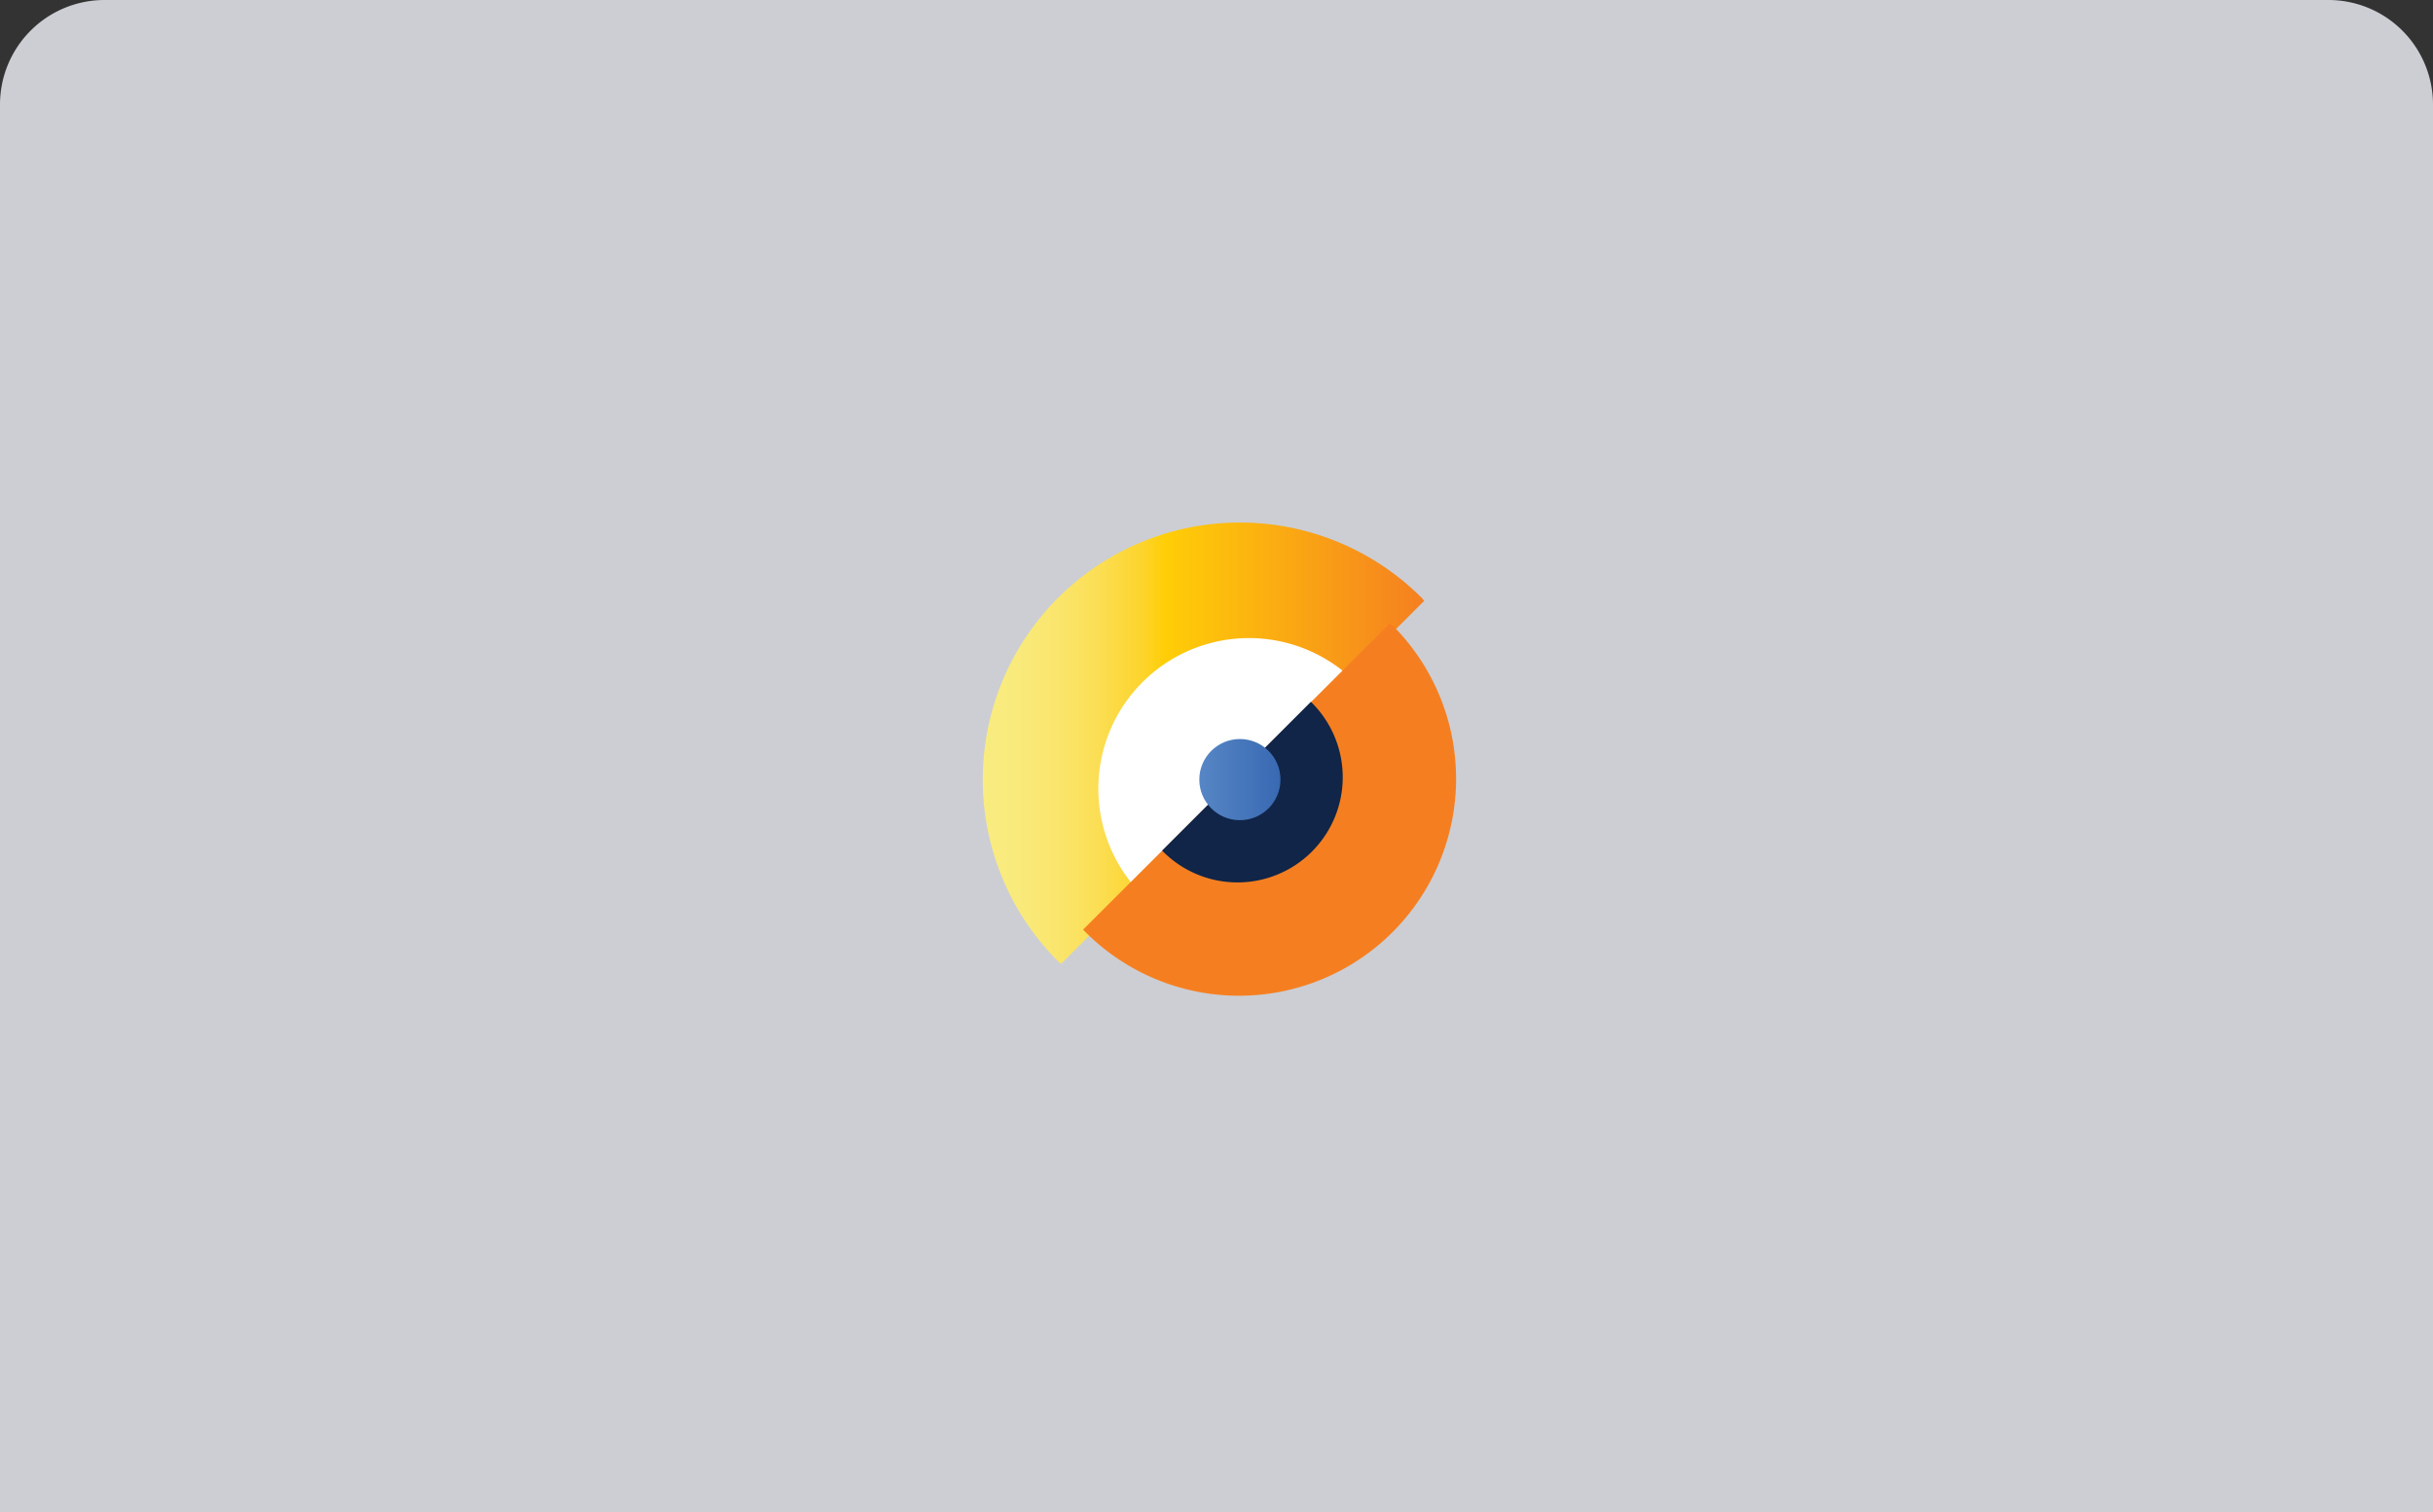 <svg id="non_photo" xmlns="http://www.w3.org/2000/svg" xmlns:xlink="http://www.w3.org/1999/xlink" width="349" height="217" viewBox="0 0 349 217">
  <rect x="0" y="0" width="349" height="217" fill="#333333" stroke="none"/>
  <defs>
    <linearGradient id="linear-gradient" y1="1.278" x2="1" y2="1.278" gradientUnits="objectBoundingBox">
      <stop offset="0" stop-color="#f9ec80"/>
      <stop offset="0.076" stop-color="#f9ea7c"/>
      <stop offset="0.165" stop-color="#fae66e"/>
      <stop offset="0.261" stop-color="#fbde54"/>
      <stop offset="0.361" stop-color="#fdd42c"/>
      <stop offset="0.413" stop-color="#ffce07"/>
      <stop offset="1" stop-color="#f57f20"/>
    </linearGradient>
    <linearGradient id="linear-gradient-2" x1="0.004" y1="3.833" x2="0.999" y2="3.833" gradientUnits="objectBoundingBox">
      <stop offset="0" stop-color="#5786c5"/>
      <stop offset="1" stop-color="#3869b2"/>
    </linearGradient>
  </defs>
  <path id="Path_1" data-name="Path 1" d="M0,15A15,15,0,0,1,15,0H334a15,15,0,0,1,15,15V217H0Z" fill="#ccced4"/>
  <g id="logo" transform="translate(131.275 63.275)" style="mix-blend-mode: luminosity;isolation: isolate">
    <g id="Group_24" data-name="Group 24" transform="translate(9.725 11.725)">
      <g id="Group_17" data-name="Group 17">
        <path id="Path_14" data-name="Path 14" d="M72.657,22.5A36.878,36.878,0,0,0,20.5,74.657c.121.121.3.243.424.364L73.021,22.929C72.9,22.807,72.778,22.626,72.657,22.5Z" transform="translate(-9.725 -11.725)" fill="url(#linear-gradient)"/>
      </g>
      <g id="Group_18" data-name="Group 18" transform="translate(16.343 16.343)">
        <path id="Path_15" data-name="Path 15" d="M73.561,45A21.612,21.612,0,0,0,43,75.561l.243.243L73.8,45.24Z" transform="translate(-36.675 -38.675)" fill="#fff"/>
      </g>
      <g id="Group_19" data-name="Group 19" transform="translate(14.357 14.418)">
        <path id="Path_16" data-name="Path 16" d="M33.764,79.83A31.132,31.132,0,0,0,77.79,35.8a1.608,1.608,0,0,0-.364-.3L33.4,79.466Z" transform="translate(-33.4 -35.5)" fill="#f57f20"/>
      </g>
      <g id="Group_20" data-name="Group 20" transform="translate(25.697 25.697)">
        <path id="Path_17" data-name="Path 17" d="M52.282,75.628A15.094,15.094,0,0,0,73.628,54.282l-.182-.182L52.1,75.446Z" transform="translate(-52.1 -54.1)" fill="#102548"/>
      </g>
      <circle id="Ellipse_2" data-name="Ellipse 2" cx="5.822" cy="5.822" r="5.822" transform="translate(31.034 31.034)" fill="url(#linear-gradient-2)"/>
    </g>
  </g>
</svg>
